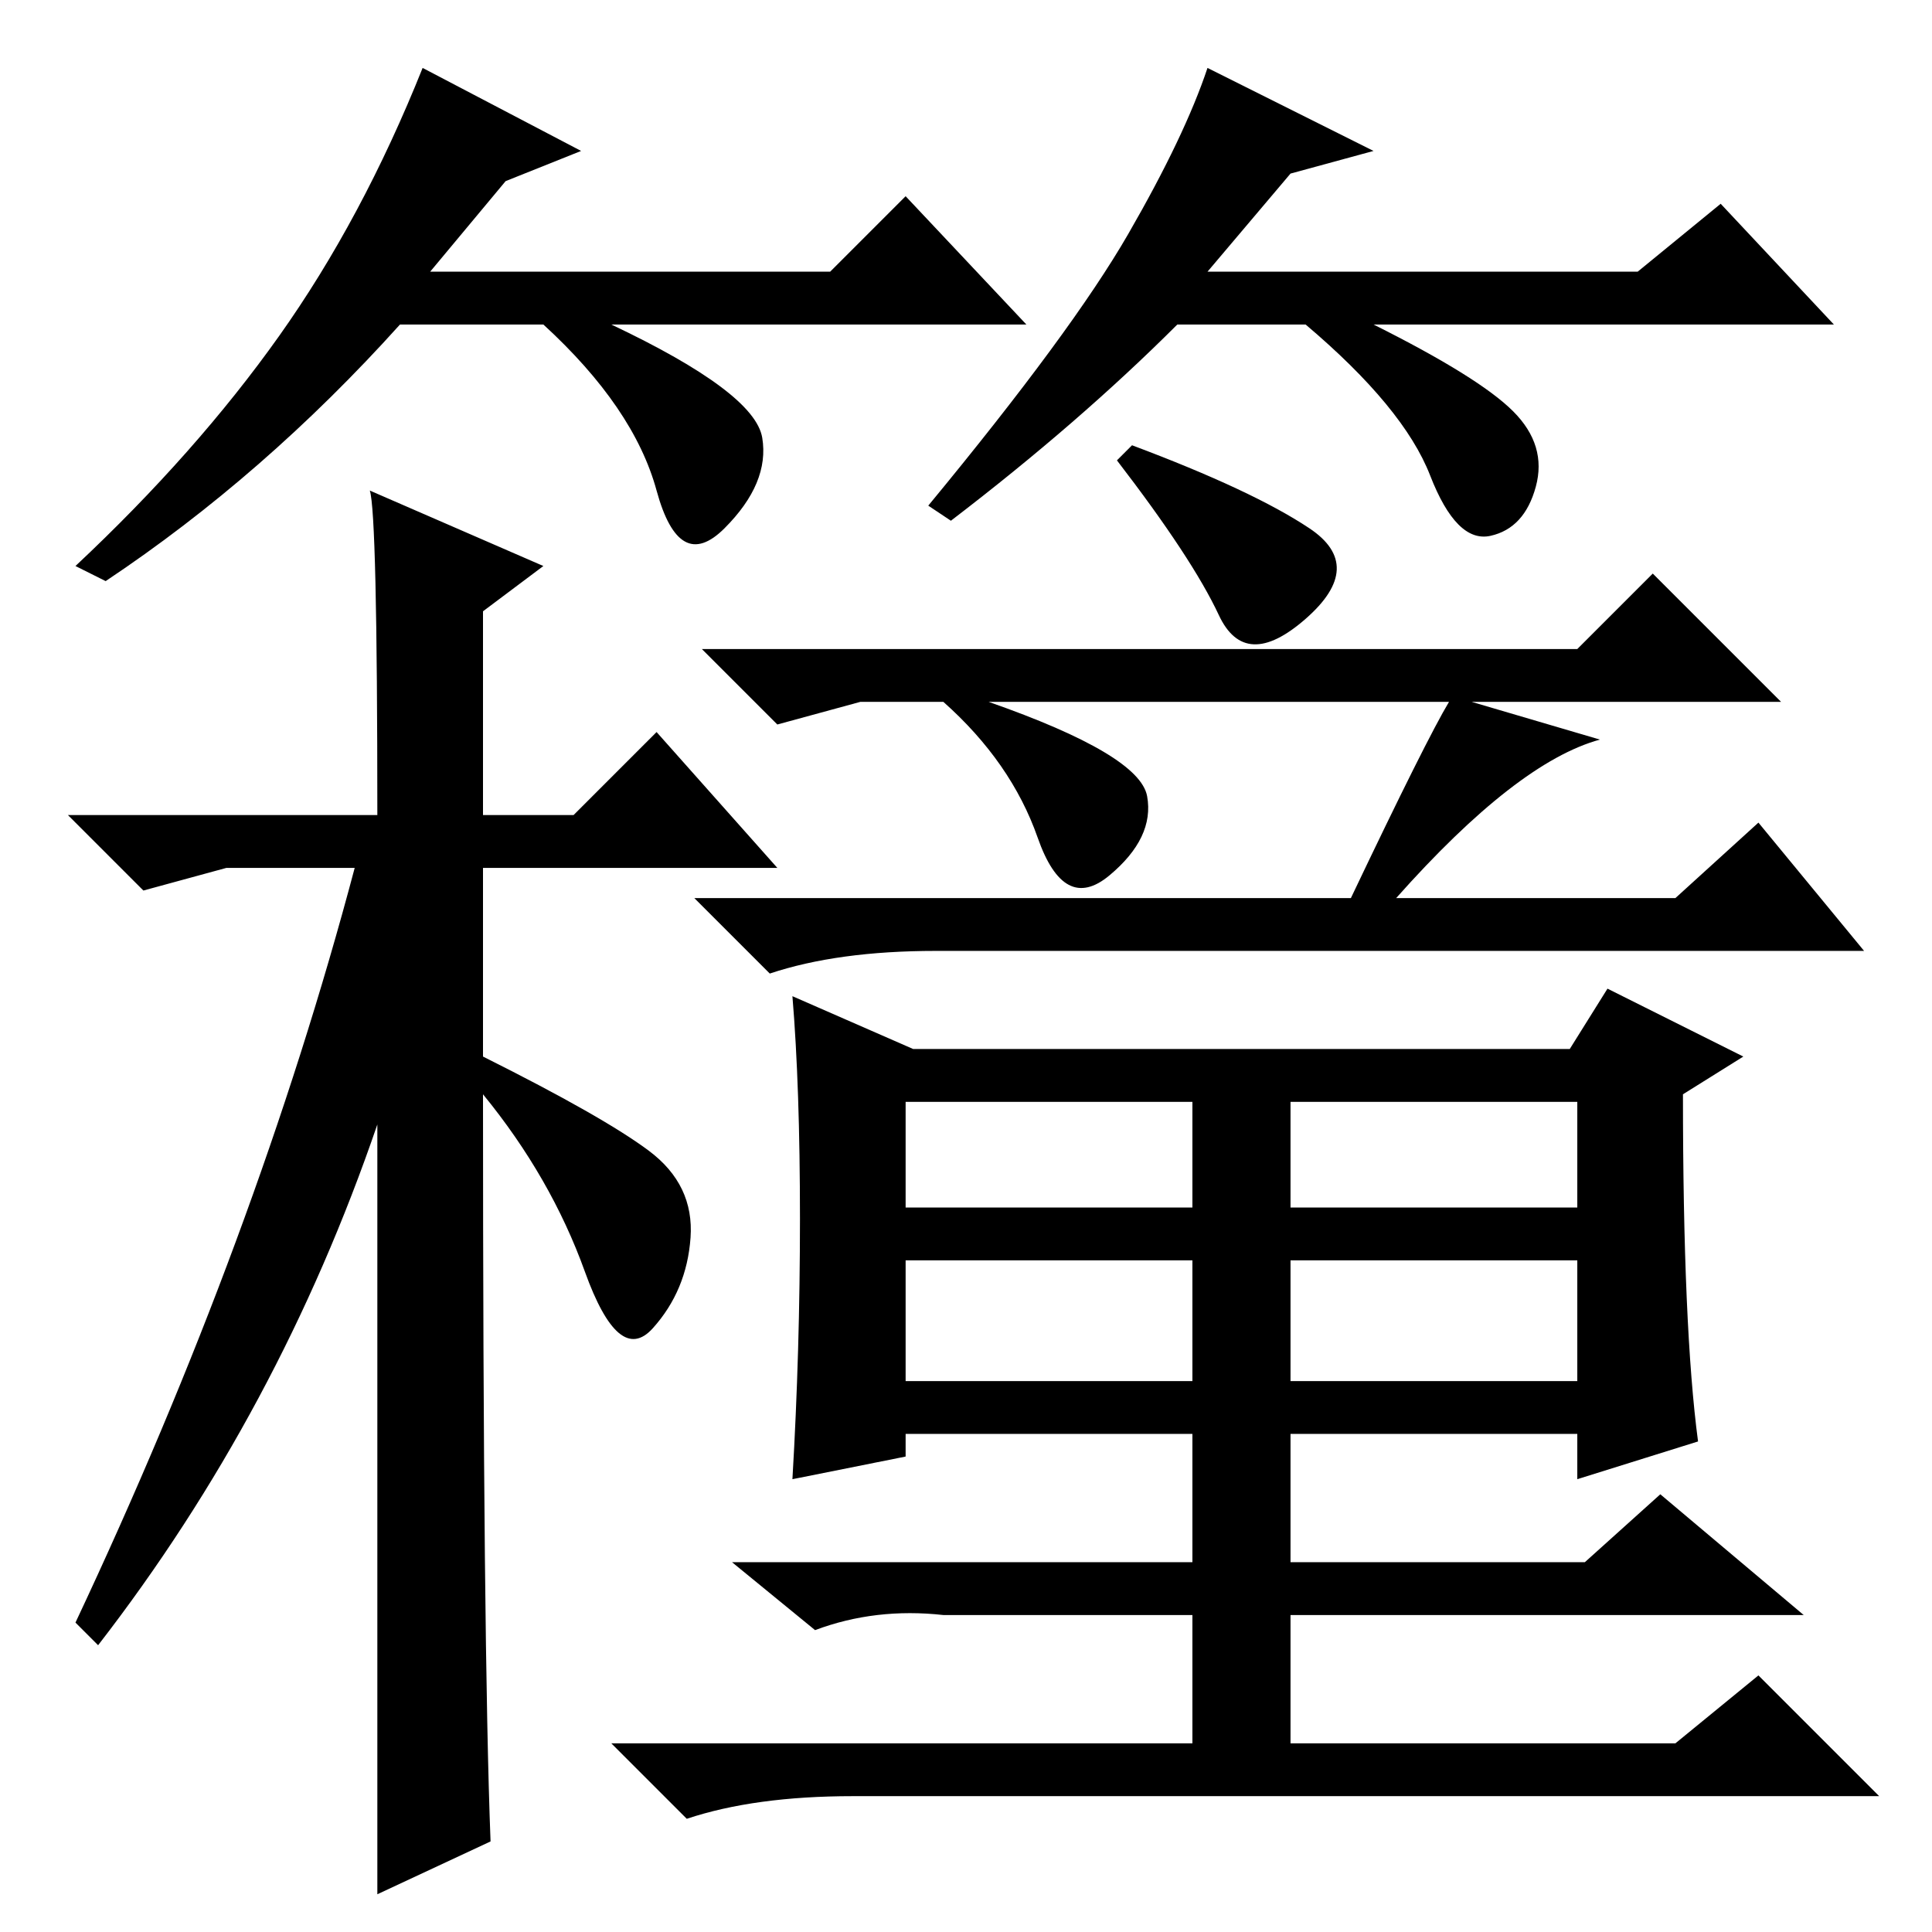 <?xml version="1.0" standalone="no"?>
<!DOCTYPE svg PUBLIC "-//W3C//DTD SVG 1.1//EN" "http://www.w3.org/Graphics/SVG/1.1/DTD/svg11.dtd" >
<svg xmlns="http://www.w3.org/2000/svg" xmlns:xlink="http://www.w3.org/1999/xlink" version="1.1" viewBox="0 -36 256 256">
  <g transform="matrix(1 0 0 -1 0 220)">
   <path fill="currentColor"
d="M65 12l-15 -7v102q-13 -38 -37 -69l-3 3q24 51 37 100h-17l-11 -3l-10 10h41q0 40 -1 43l23 -10l-8 -6v-27h12l11 11l16 -18h-39v-25q16 -8 22 -12.5t5.5 -11.5t-5 -12t-9 7.5t-13.5 23.5q0 -73 1 -99zM192 163h-61q20 -7 21 -12.5t-5 -10.5t-9.5 5t-12.5 18h-11l-11 -3
l-10 10h116l10 10l17 -17h-41l17 -5q-11 -3 -27 -21h37l11 10l14 -17h-123q-13 0 -22 -3l-10 10h87q10 21 13 26zM120 96h38v14h-38v-14zM171 96h38v14h-38v-14zM120 73h38v16h-38v-16zM171 73h38v16h-38v-16zM225 65l-16 -5v6h-38v-17h39l10 9l19 -16h-68v-17h51l11 9
l16 -16h-136q-13 0 -22 -3l-10 10h77v17h-33q-9 1 -17 -2l-11 9h61v17h-38v-3l-15 -3q1 17 1 34.5t-1 29.5l16 -7h87l5 8l18 -9l-8 -5q0 -31 2 -46zM173.5 186q7.5 -5 -0.5 -12t-11.5 0.5t-13.5 20.5l2 2q16 -6 23.5 -11zM67 232l-10 -12h53l10 10l16 -17h-55q19 -9 20 -15
t-5 -12t-9 5t-15 22h-19q-18 -20 -39 -34l-4 2q16 15 27 30.5t19 35.5l21 -11zM171 233l-11 -13h57l11 9l15 -16h-61q14 -7 18.5 -11.5t3 -10t-6 -6.5t-8 8t-16.5 20h-17q-13 -13 -30 -26l-3 2q19 23 26.5 36t10.5 22l22 -11z" />
  </g>

</svg>
